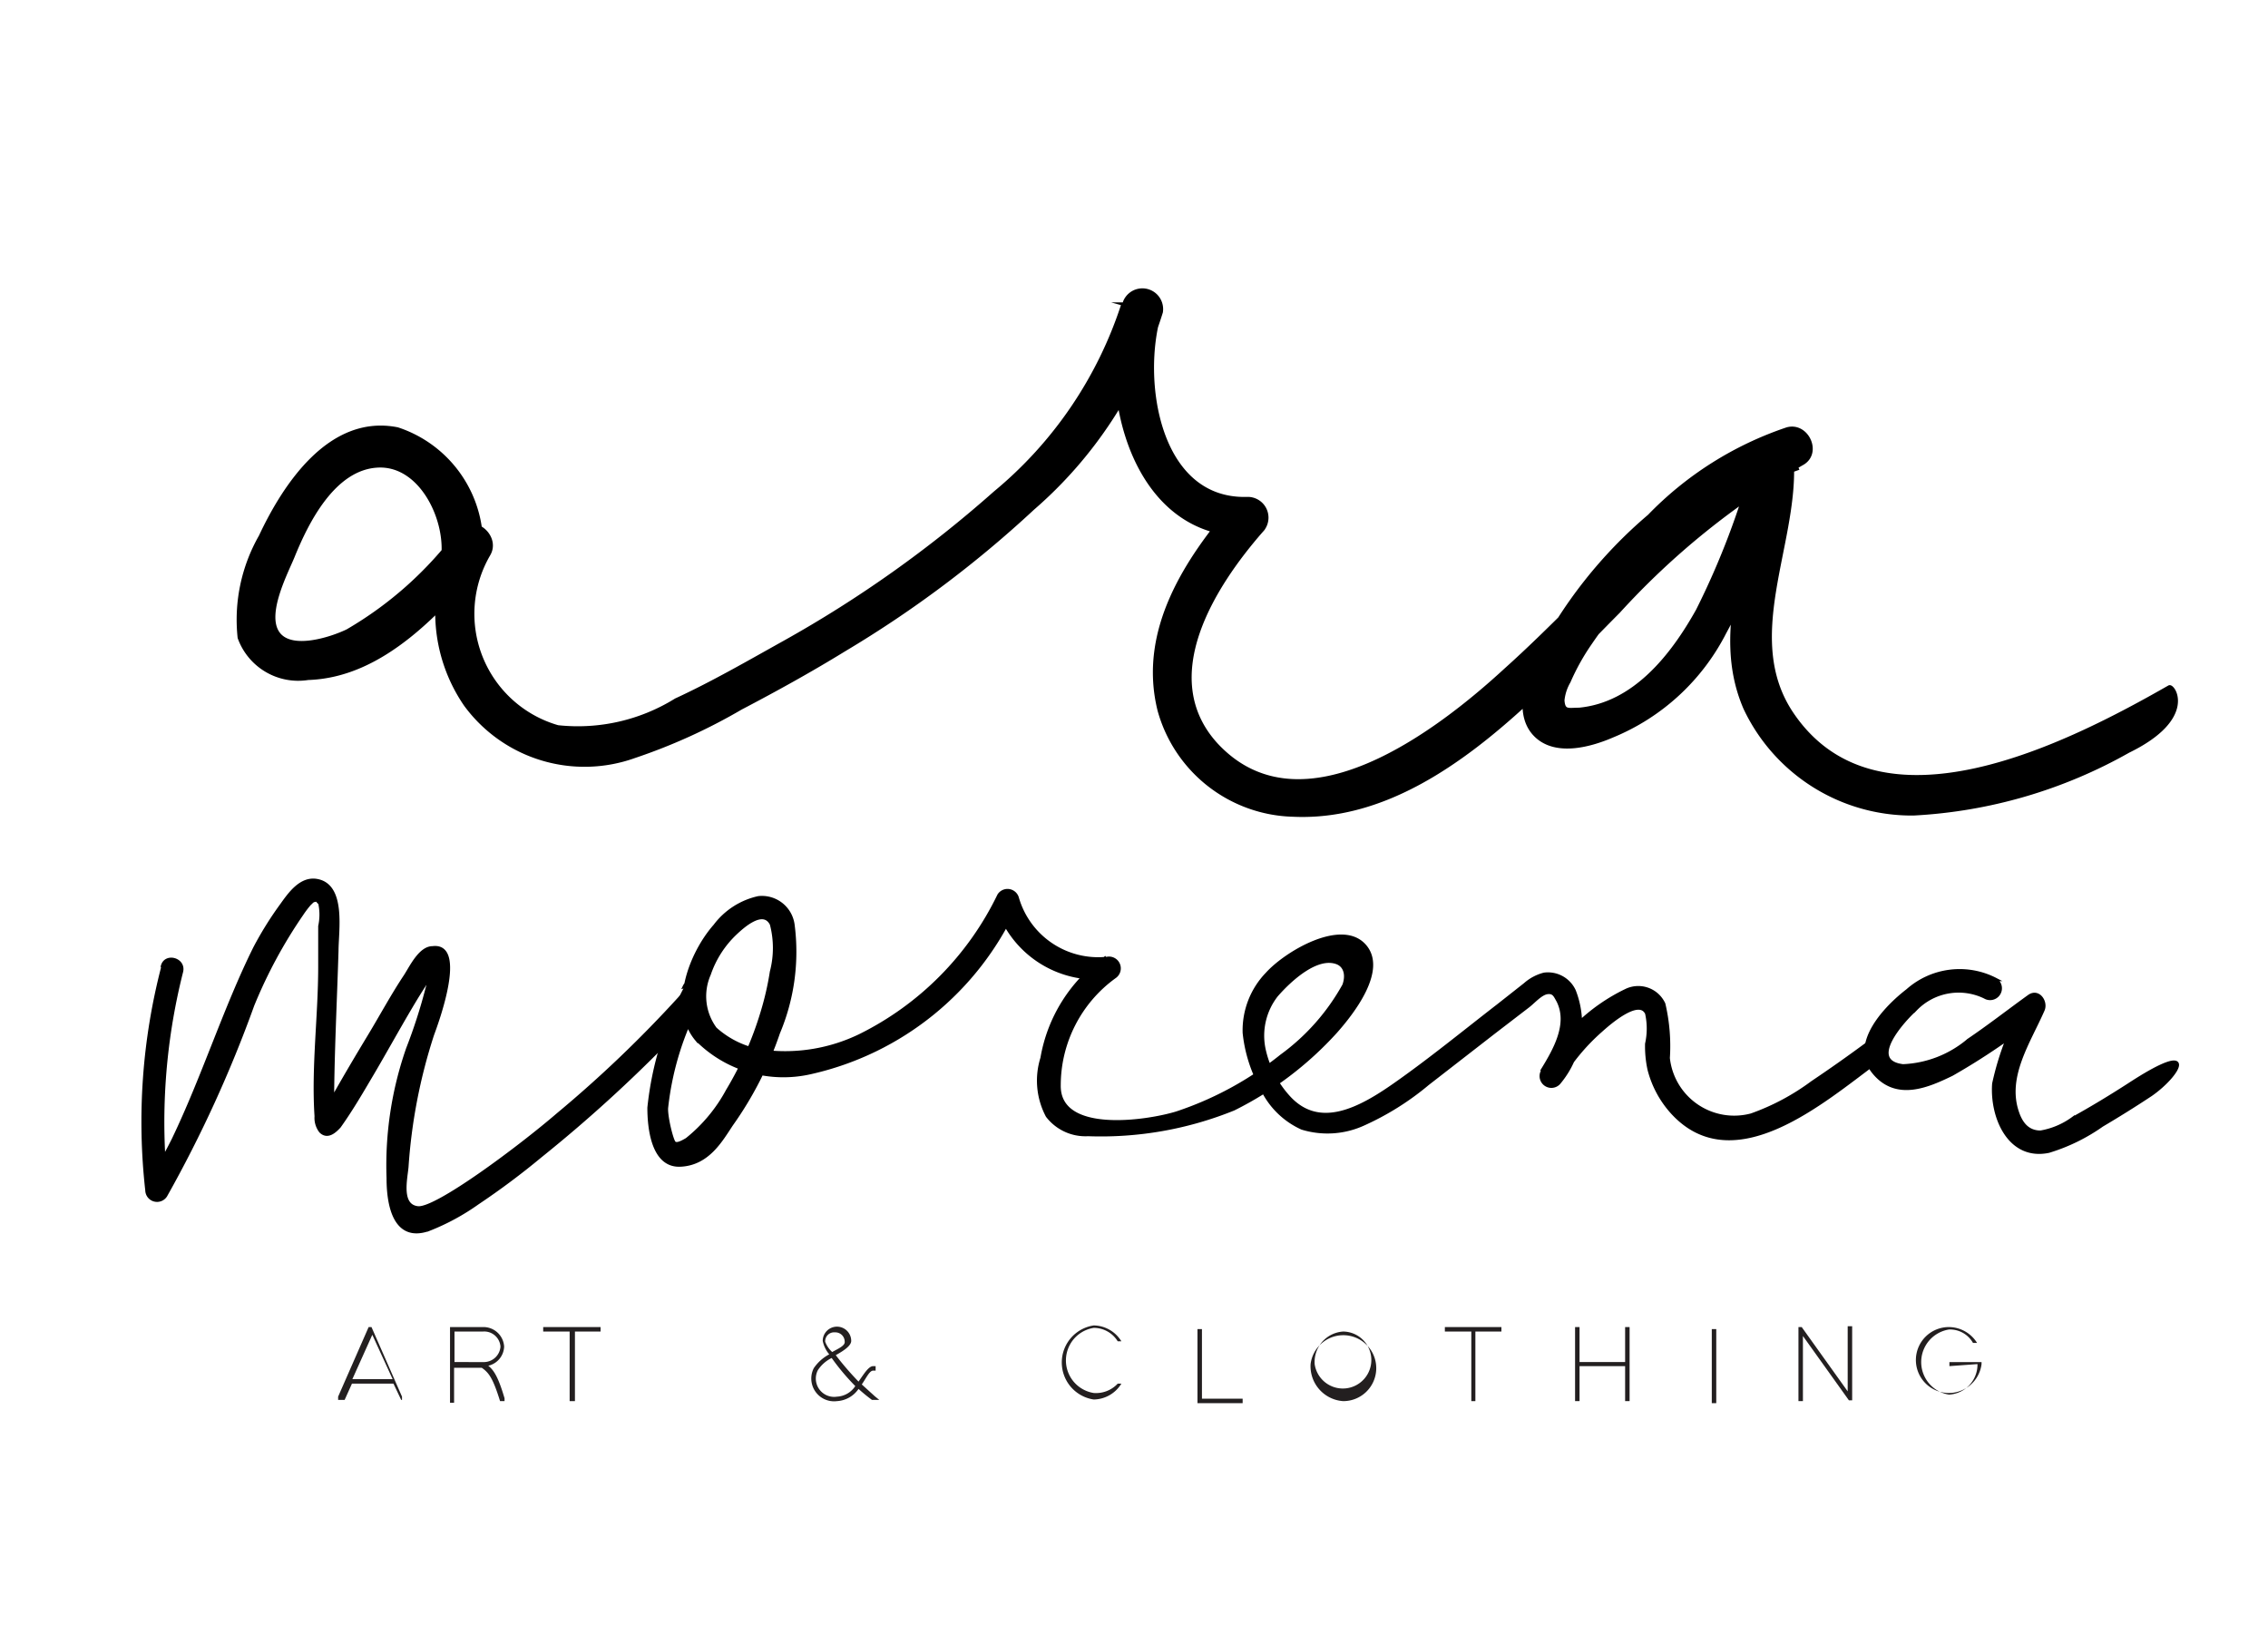 <svg id="Layer_1" data-name="Layer 1" xmlns="http://www.w3.org/2000/svg" viewBox="0 0 55.74 40.43"><defs><style>.cls-1{fill:#231f20;}.cls-2{stroke:#000;stroke-miterlimit:10;stroke-width:0.08px;}</style></defs><path class="cls-1" d="M8.65,34h0l-.18.4v0H8.31l0-.08.75-1.71v0h.07v0l.75,1.71,0,.08H9.86v0L9.67,34h-1Zm1-.11L9.15,32.8l-.49,1.09Z"/><path class="cls-1" d="M12,33.56c.14.11.25.29.4.8l0,.07h-.11v0c-.18-.58-.28-.7-.45-.82h-.68v.86h-.1V32.61h.8a.51.51,0,0,1,.53.48A.5.5,0,0,1,12,33.56Zm-.31-.09h.18a.41.41,0,0,0,.43-.38.4.4,0,0,0-.43-.37h-.7v.75Z"/><path class="cls-1" d="M14.13,32.61h.63v.11h-.63v1.71H14V32.72h-.65v-.11h.76Z"/><path class="cls-1" d="M21.1,34.13a.69.69,0,0,1-.53.3.56.56,0,0,1-.57-.81,1.06,1.06,0,0,1,.38-.34.73.73,0,0,1-.16-.33h0a.35.35,0,0,1,.7,0c0,.11-.16.23-.38.35l0,0a7.32,7.32,0,0,0,.56.65c.14-.2.25-.38.36-.38h.06v.11h-.06c-.09,0-.17.18-.28.34h0l.32.29.11.09h-.18A4.11,4.11,0,0,1,21.1,34.13Zm-.66-.76a.85.85,0,0,0-.34.3.45.45,0,0,0,.47.65.57.57,0,0,0,.45-.26A5.59,5.59,0,0,1,20.44,33.37Zm0-.14,0,0c.16-.09.33-.16.32-.26a.23.23,0,0,0-.24-.23.22.22,0,0,0-.24.23A.65.65,0,0,0,20.46,33.23Z"/><path class="cls-1" d="M27.47,34l.09,0a.81.81,0,0,1-.68.39.92.92,0,0,1,0-1.82.81.81,0,0,1,.68.39l-.09,0a.69.69,0,0,0-.59-.33.81.81,0,0,0,0,1.6A.73.73,0,0,0,27.47,34Z"/><path class="cls-1" d="M29.43,32.66v0h.11v1.71h1v.11H29.43V32.66Z"/><path class="cls-1" d="M32.21,33.52a.81.81,0,1,1,.8.91A.86.86,0,0,1,32.21,33.52Zm.1,0a.7.7,0,1,0,.7-.8A.75.75,0,0,0,32.31,33.52Z"/><path class="cls-1" d="M36.26,32.61h.64v.11h-.64v1.71h-.1V32.72h-.65v-.11h.75Z"/><path class="cls-1" d="M40.05,33.57v.86h-.11v-.86H38.82v.86h-.11V32.61h.11v.86h1.12v-.86h.11v1Z"/><path class="cls-1" d="M42.07,32.66v0h.11v1.82h-.11V32.66Z"/><path class="cls-1" d="M44.31,34.37v.06H44.2V32.61h.08l0,0,1.13,1.58v-1.6h.11v1.82h-.08v0l-1.13-1.58Z"/><path class="cls-1" d="M47.91,33.57v-.1h.79v.05a.81.81,0,1,1-.8-.91.82.82,0,0,1,.69.39l-.1,0a.65.65,0,0,0-.59-.33.81.81,0,0,0,0,1.6.74.74,0,0,0,.7-.75Z"/><path class="cls-2" d="M11.77,14a3,3,0,0,0-2-3.46C8.12,10.21,7,11.9,6.4,13.18a4.13,4.13,0,0,0-.52,2.49,1.54,1.54,0,0,0,1.69,1c1.86-.06,3.27-1.68,4.41-3l-.74-.56a4,4,0,0,0,.2,4.21,3.63,3.63,0,0,0,4.15,1.27,14.05,14.05,0,0,0,2.62-1.19c.86-.45,1.71-.92,2.54-1.43a27.43,27.43,0,0,0,4.63-3.47,10.49,10.49,0,0,0,3.16-4.83.47.47,0,0,0-.9-.25c-.67,2.19.21,5.82,3.07,5.72l-.34-.8c-1.22,1.41-2.37,3.16-1.88,5.12a3.51,3.51,0,0,0,3.29,2.57c3.25.15,5.91-2.9,8-5a18.94,18.94,0,0,1,4.5-3.63c.48-.25.14-1-.36-.86a8.47,8.47,0,0,0-3.39,2.14,11.33,11.33,0,0,0-2.78,3.53c-.26.55-.5,1.39,0,1.87s1.36.23,1.89,0a5.4,5.4,0,0,0,2.75-2.54,19.91,19.91,0,0,0,1.64-4l-.92-.13c.06,2-1.09,4-.22,6a4.53,4.53,0,0,0,4.14,2.59,12,12,0,0,0,5.28-1.54c1.68-.82,1.1-1.65,1-1.58-2.45,1.4-7.13,3.8-9.26.67-1.26-1.85.08-4.13,0-6.15a.47.47,0,0,0-.92-.12A19.36,19.36,0,0,1,41.72,15c-.62,1.11-1.55,2.3-2.91,2.43-.27,0-.38.06-.4-.22a1.13,1.13,0,0,1,.15-.46,5.5,5.5,0,0,1,.53-.95,12.68,12.68,0,0,1,1.56-1.87,8.27,8.27,0,0,1,3.52-2.41l-.36-.86C41.14,12,39.22,14.47,37,16.46c-1.63,1.5-5,4.11-7.11,1.83-1.5-1.65-.06-3.9,1.11-5.24a.47.47,0,0,0-.33-.8c-2.23.08-2.65-2.94-2.17-4.53l-.9-.25a10,10,0,0,1-3.15,4.64,29.34,29.34,0,0,1-5.17,3.67c-.88.49-1.76,1-2.67,1.42a4.57,4.57,0,0,1-2.9.66,2.89,2.89,0,0,1-1.7-4.23c.27-.45-.38-1-.74-.57A9.1,9.1,0,0,1,8.54,15.5c-.39.19-1.39.52-1.71.05s.2-1.46.37-1.87c.34-.84,1-2.18,2.09-2.23s1.74,1.4,1.58,2.32c-.1.59.8.85.9.25Z"/><path class="cls-2" d="M4,23.77a15.1,15.1,0,0,0-.39,5.48.25.25,0,0,0,.46.13A30.93,30.93,0,0,0,6.21,24.7a11.81,11.81,0,0,1,1.21-2.24,2.35,2.35,0,0,1,.19-.25c.06-.05.06-.08.15-.09s0,0,.1.07a1.34,1.34,0,0,1,0,.57l0,1c0,1.21-.17,2.46-.09,3.67a.54.54,0,0,0,.11.37c.17.17.35,0,.46-.12.3-.42.56-.87.82-1.31s.62-1.09.94-1.63c.13-.22.26-.43.4-.64s.22-.27.3-.41,0,0,0,0-.08,0-.14,0-.09-.08-.08.05a1.68,1.68,0,0,1-.08.54,12.93,12.93,0,0,1-.48,1.49,8.71,8.71,0,0,0-.48,3.18c0,.75.2,1.54,1,1.26a5.58,5.58,0,0,0,1.2-.65,18.66,18.66,0,0,0,1.54-1.15,35.05,35.05,0,0,0,3.19-2.9c.21-.21.41-.43.6-.65s-.13-.58-.35-.35a29.91,29.91,0,0,1-3,2.87c-.94.81-3,2.35-3.45,2.3s-.3-.69-.27-1a13.34,13.34,0,0,1,.63-3.26c.1-.27.83-2.24,0-2.13-.3,0-.52.46-.66.68-.32.48-.6,1-.89,1.48s-.6,1-.92,1.57l-.18.28c-.05.07-.17.18-.18.26l.37,0,0,0a0,0,0,0,1,0,0s0,0,0,0,0-.17,0-.25c0-1.32.07-2.63.11-3.95,0-.48.19-1.59-.48-1.72-.4-.08-.68.32-.88.6a8.46,8.46,0,0,0-.66,1.06C5.53,24.77,5,26.46,4.26,28a10.8,10.8,0,0,1-.63,1.1l.46.13a15.07,15.07,0,0,1,.37-5.35c.08-.31-.4-.44-.47-.13Z"/><path class="cls-2" d="M16.88,24.22a8,8,0,0,0-.93,3c0,.49.09,1.44.77,1.41s1-.61,1.26-1a8.7,8.7,0,0,0,1.15-2.25,5.13,5.13,0,0,0,.36-2.65.77.77,0,0,0-.85-.67,1.83,1.83,0,0,0-1.07.69c-.6.68-1.1,2-.46,2.78a3,3,0,0,0,2.84.82,7.29,7.29,0,0,0,5-4.06l-.45-.06A2.55,2.55,0,0,0,27.34,24l-.19-.45A3.79,3.79,0,0,0,25.61,26a1.85,1.85,0,0,0,.13,1.42,1.18,1.18,0,0,0,1,.46,8.68,8.68,0,0,0,3.58-.63,8.46,8.46,0,0,0,2.51-1.9c.39-.44,1.26-1.53.69-2.13s-1.91.19-2.38.71a2,2,0,0,0-.56,1.45A3.53,3.53,0,0,0,31,26.72a2,2,0,0,0,1,1,2.13,2.13,0,0,0,1.49-.09,6.78,6.78,0,0,0,1.6-1l1.61-1.25.86-.66c.13-.1.31-.31.47-.33s.19.08.26.2c.29.57-.08,1.21-.38,1.7l.43.25a5,5,0,0,1,1-1.21c.2-.18.94-.83,1.13-.43a1.72,1.72,0,0,1,0,.75,2.69,2.69,0,0,0,.06.63,2.49,2.49,0,0,0,.58,1.07c1.51,1.63,3.72-.31,5-1.25.26-.19,0-.62-.25-.43q-.65.48-1.32.93a5.7,5.7,0,0,1-1.5.8A1.63,1.63,0,0,1,41,26a4.55,4.55,0,0,0-.11-1.33.69.69,0,0,0-.93-.33,4.54,4.54,0,0,0-2.06,2,.25.25,0,0,0,.43.25,2.24,2.24,0,0,0,.36-2.24.71.71,0,0,0-.74-.41,1.13,1.13,0,0,0-.47.25l-.66.52c-.84.65-1.67,1.33-2.54,1.94s-1.85,1.13-2.6.32a2.55,2.55,0,0,1-.62-1.21,1.61,1.61,0,0,1,.31-1.3c.33-.38,1-1,1.5-.8.19.08.25.3.16.55a5.36,5.36,0,0,1-1.54,1.74,8.25,8.25,0,0,1-2.57,1.4c-.71.22-2.92.56-2.89-.69A3.29,3.29,0,0,1,27.4,24a.25.25,0,0,0-.19-.45A2.07,2.07,0,0,1,25,22.06a.25.25,0,0,0-.45-.06,7.47,7.47,0,0,1-3.42,3.45,4.22,4.22,0,0,1-2.34.39,2.26,2.26,0,0,1-1.21-.56,1.34,1.34,0,0,1-.15-1.34,2.49,2.49,0,0,1,.64-1c.19-.18.69-.63.89-.23a2.31,2.31,0,0,1,0,1.17,7.16,7.16,0,0,1-.23,1,8.45,8.45,0,0,1-.85,1.92,3.92,3.92,0,0,1-1,1.2c-.12.07-.25.14-.31.08s-.2-.62-.19-.85a7.21,7.21,0,0,1,.87-2.74c.13-.29-.29-.54-.43-.25Z"/><path class="cls-2" d="M49.05,24.07a1.93,1.93,0,0,0-2.17.27c-.52.4-1.4,1.3-.84,2s1.35.34,1.93.06a16.44,16.44,0,0,0,2.16-1.47l-.34-.34A7.06,7.06,0,0,0,49,26.63c-.06.82.38,1.86,1.35,1.66a4.56,4.56,0,0,0,1.31-.64q.61-.36,1.2-.75c.72-.5,1.2-1.38-.53-.25-.45.29-.91.57-1.38.83a1.89,1.89,0,0,1-.8.34c-.32,0-.48-.22-.57-.49-.3-.88.29-1.73.63-2.51.09-.2-.11-.5-.34-.34-.5.36-1,.75-1.49,1.08a2.66,2.66,0,0,1-1.61.63c-.91-.11,0-1.11.31-1.39a1.47,1.47,0,0,1,1.7-.3.25.25,0,0,0,.26-.43Z"/></svg>